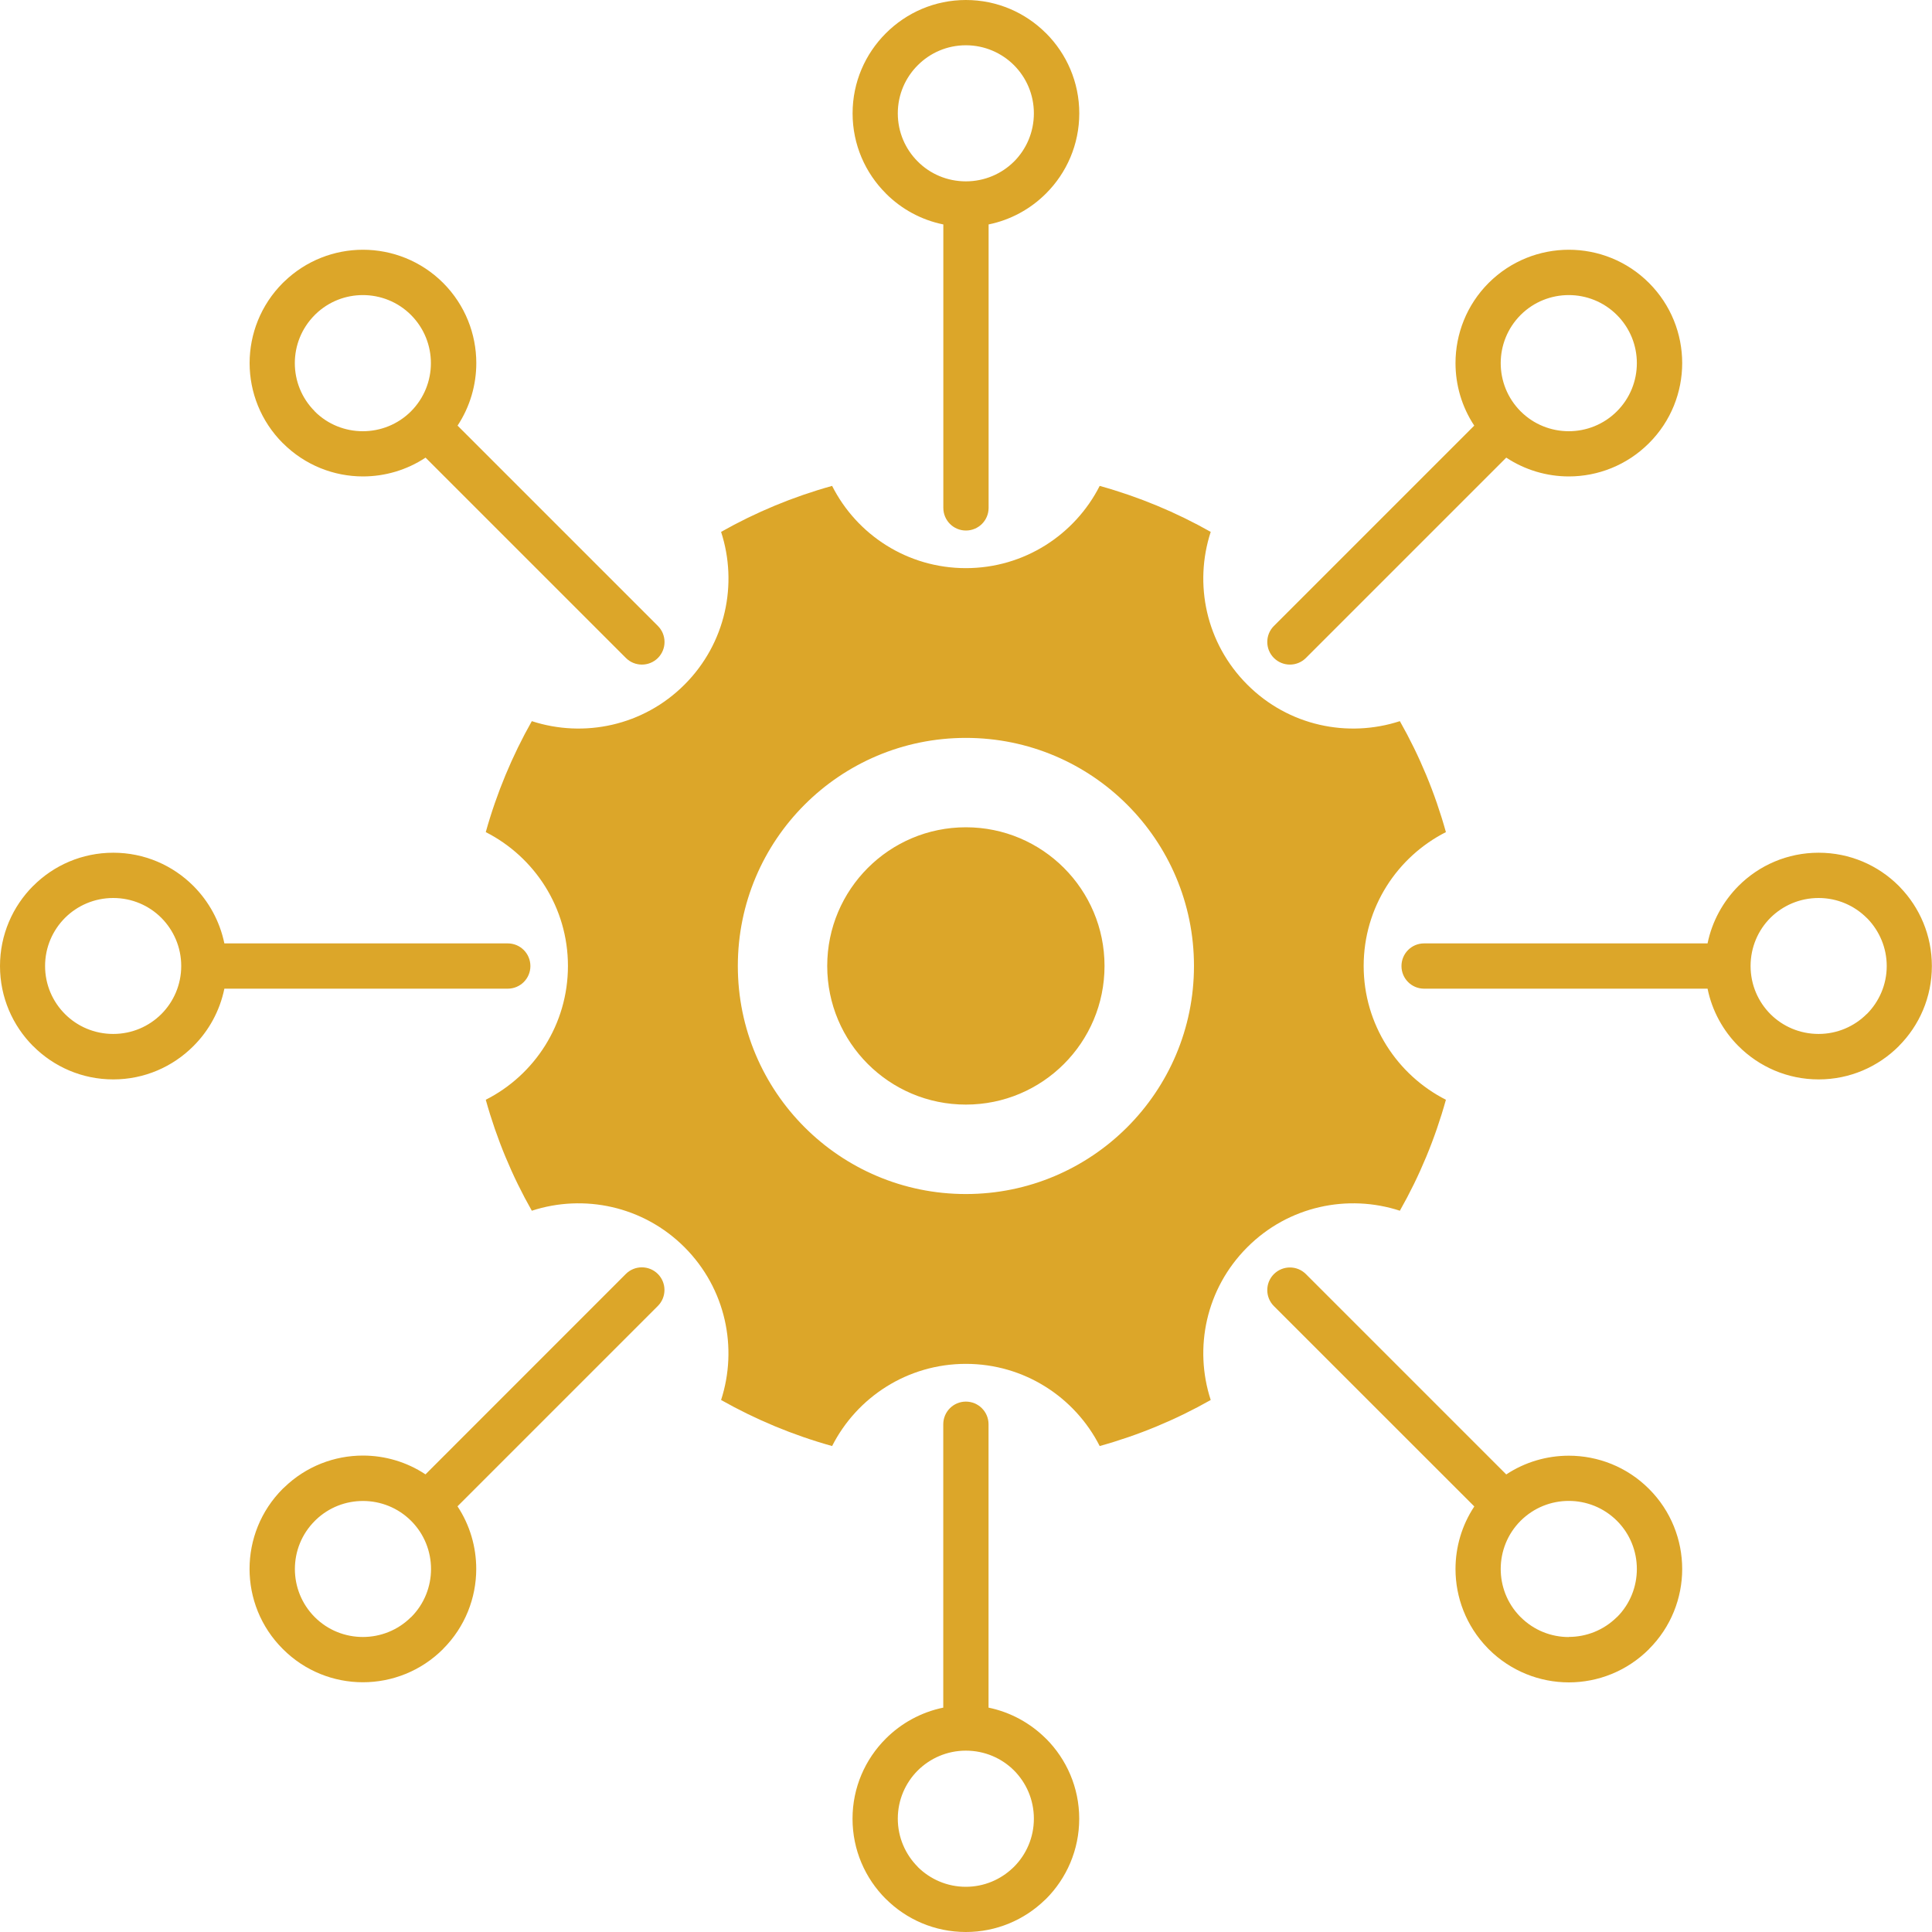 <svg width="30" height="30" viewBox="0 0 30 30" fill="none" xmlns="http://www.w3.org/2000/svg">
<path d="M6.607 22.894L9.718 19.782C9.855 19.645 10.078 19.645 10.215 19.782C10.352 19.919 10.352 20.142 10.215 20.279L7.104 23.39C7.298 23.683 7.395 24.023 7.395 24.362C7.395 24.811 7.223 25.262 6.88 25.605V25.606C6.536 25.95 6.085 26.122 5.635 26.122C5.185 26.122 4.735 25.95 4.392 25.606L4.391 25.605C4.047 25.262 3.875 24.812 3.875 24.362C3.875 23.912 4.047 23.461 4.391 23.117L4.412 23.098C4.753 22.767 5.195 22.602 5.635 22.602C5.974 22.602 6.313 22.699 6.607 22.894ZM14.998 12.846C16.188 12.846 17.151 13.811 17.151 14.999C17.151 16.189 16.188 17.152 14.998 17.152C13.809 17.152 12.845 16.189 12.845 14.999C12.845 13.81 13.81 12.846 14.998 12.846ZM18.8 8.259C18.262 7.955 17.684 7.714 17.076 7.545C16.692 8.302 15.905 8.822 14.998 8.822C14.09 8.822 13.304 8.303 12.921 7.545C12.312 7.714 11.735 7.955 11.197 8.259C11.46 9.066 11.271 9.988 10.63 10.63C9.988 11.273 9.065 11.461 8.258 11.198C7.954 11.736 7.713 12.313 7.543 12.921C8.3 13.306 8.819 14.092 8.819 14.999C8.819 15.907 8.3 16.694 7.543 17.077C7.712 17.685 7.953 18.263 8.258 18.8C9.065 18.537 9.988 18.725 10.63 19.368C11.271 20.01 11.459 20.932 11.197 21.739C11.735 22.043 12.312 22.284 12.921 22.454C13.305 21.697 14.091 21.178 14.998 21.178C15.905 21.178 16.692 21.697 17.076 22.454C17.684 22.285 18.262 22.044 18.8 21.739C18.536 20.932 18.725 20.01 19.367 19.368C20.008 18.725 20.931 18.537 21.737 18.8C22.042 18.263 22.283 17.685 22.452 17.077C21.695 16.692 21.175 15.906 21.175 14.999C21.175 14.091 21.694 13.306 22.452 12.921C22.283 12.313 22.042 11.736 21.737 11.198C20.93 11.461 20.008 11.273 19.367 10.63C18.725 9.988 18.536 9.066 18.8 8.259ZM11.457 14.999C11.457 13.043 13.042 11.458 14.998 11.458C16.954 11.458 18.54 13.043 18.54 14.999C18.54 16.955 16.954 18.541 14.998 18.541C13.042 18.541 11.457 16.955 11.457 14.999ZM23.389 7.106L20.278 10.217C20.141 10.354 19.919 10.354 19.781 10.217C19.644 10.08 19.644 9.857 19.781 9.72L22.892 6.609C22.698 6.316 22.601 5.977 22.601 5.638C22.601 5.188 22.773 4.736 23.116 4.393C23.46 4.05 23.911 3.878 24.361 3.878C24.811 3.878 25.262 4.05 25.605 4.393C25.949 4.737 26.121 5.188 26.121 5.638C26.121 6.088 25.949 6.539 25.605 6.882C25.262 7.225 24.811 7.398 24.361 7.398C24.022 7.398 23.683 7.3 23.389 7.106ZM7.105 6.609L10.216 9.72C10.353 9.857 10.353 10.08 10.216 10.217C10.079 10.354 9.856 10.354 9.719 10.217L6.608 7.106C6.315 7.3 5.975 7.398 5.636 7.398C5.186 7.398 4.736 7.225 4.393 6.882H4.392C4.049 6.539 3.876 6.088 3.876 5.638C3.876 5.188 4.049 4.736 4.392 4.393L4.413 4.373C4.754 4.043 5.196 3.878 5.636 3.878C6.086 3.878 6.537 4.05 6.881 4.393C7.224 4.737 7.396 5.188 7.396 5.638C7.396 5.976 7.299 6.315 7.105 6.609ZM15.351 3.485V7.886C15.351 8.081 15.194 8.238 14.999 8.238C14.805 8.238 14.648 8.081 14.648 7.886V3.485C14.303 3.415 13.996 3.245 13.756 3.005L13.755 3.003C13.436 2.685 13.239 2.245 13.239 1.76C13.239 1.275 13.436 0.836 13.755 0.517L13.756 0.516C14.075 0.197 14.514 0 14.999 0C15.484 0 15.924 0.197 16.242 0.516L16.244 0.517C16.562 0.836 16.759 1.275 16.759 1.76C16.759 2.245 16.562 2.685 16.244 3.003L16.242 3.005C16.003 3.244 15.695 3.415 15.351 3.485ZM26.515 15.352H22.113C21.919 15.352 21.762 15.195 21.762 15.001C21.762 14.806 21.919 14.649 22.113 14.649H26.515C26.585 14.305 26.756 13.998 26.995 13.757L26.996 13.756C27.315 13.437 27.754 13.241 28.24 13.241C28.726 13.241 29.165 13.437 29.484 13.756L29.504 13.777C29.81 14.094 29.998 14.525 29.998 15.001C29.998 15.487 29.802 15.926 29.484 16.244V16.245C29.165 16.564 28.726 16.761 28.24 16.761C27.754 16.761 27.315 16.564 26.996 16.245L26.995 16.244C26.756 16.005 26.585 15.697 26.515 15.352ZM3.484 14.649H7.884C8.079 14.649 8.236 14.806 8.236 15.001C8.236 15.195 8.079 15.352 7.884 15.352H3.484C3.413 15.697 3.244 16.004 3.003 16.244L3.002 16.245C2.683 16.564 2.244 16.761 1.759 16.761C1.274 16.761 0.834 16.564 0.516 16.245L0.514 16.244C0.197 15.926 0 15.487 0 15.001C0 14.514 0.197 14.075 0.514 13.757L0.516 13.756C0.834 13.437 1.274 13.241 1.759 13.241C2.244 13.241 2.683 13.437 3.002 13.756L3.003 13.757C3.242 13.996 3.413 14.305 3.484 14.649ZM22.893 23.392L19.781 20.281C19.644 20.144 19.644 19.921 19.781 19.784C19.919 19.647 20.141 19.647 20.278 19.784L23.389 22.895C23.682 22.701 24.022 22.604 24.361 22.604C24.811 22.604 25.262 22.776 25.605 23.119C25.949 23.462 26.121 23.914 26.121 24.364C26.121 24.812 25.949 25.264 25.605 25.607V25.608C25.262 25.951 24.811 26.124 24.361 26.124C23.911 26.124 23.46 25.951 23.116 25.608L23.096 25.587C22.766 25.246 22.601 24.804 22.601 24.364C22.601 24.025 22.698 23.686 22.893 23.392ZM14.647 26.516V22.116C14.647 21.922 14.804 21.764 14.998 21.764C15.193 21.764 15.35 21.922 15.35 22.116V26.516C15.694 26.587 16.001 26.758 16.241 26.997L16.243 26.998C16.561 27.317 16.758 27.756 16.758 28.241C16.758 28.727 16.561 29.167 16.243 29.486L16.221 29.506C15.905 29.811 15.474 30 14.998 30C14.512 30 14.072 29.803 13.755 29.486H13.754C13.435 29.167 13.238 28.727 13.238 28.241C13.238 27.756 13.435 27.317 13.754 26.998L13.755 26.997C13.994 26.758 14.302 26.587 14.647 26.516ZM4.579 24.364C4.579 24.634 4.682 24.905 4.888 25.111C5.094 25.317 5.364 25.419 5.635 25.419C5.906 25.419 6.177 25.316 6.383 25.11L6.384 25.111C6.59 24.905 6.693 24.634 6.693 24.364C6.693 24.093 6.59 23.822 6.384 23.616C6.178 23.41 5.907 23.307 5.636 23.307C5.371 23.307 5.108 23.405 4.904 23.601L4.889 23.616C4.682 23.822 4.579 24.093 4.579 24.364ZM25.417 5.639C25.417 5.368 25.314 5.098 25.107 4.891C24.901 4.685 24.63 4.582 24.36 4.582C24.089 4.582 23.818 4.685 23.612 4.891C23.406 5.098 23.303 5.368 23.303 5.639C23.303 5.91 23.406 6.18 23.612 6.387C23.818 6.593 24.089 6.696 24.36 6.696C24.63 6.696 24.901 6.593 25.107 6.387C25.314 6.18 25.417 5.91 25.417 5.639ZM5.635 4.582C5.37 4.582 5.107 4.68 4.903 4.876L4.888 4.891C4.681 5.098 4.578 5.368 4.578 5.639C4.578 5.91 4.681 6.18 4.888 6.387L4.887 6.388C5.093 6.594 5.363 6.696 5.634 6.696C5.905 6.696 6.176 6.593 6.382 6.387C6.588 6.18 6.691 5.91 6.691 5.639C6.691 5.368 6.588 5.098 6.382 4.891C6.176 4.685 5.905 4.582 5.634 4.582L5.635 4.582ZM15.746 1.013C15.555 0.822 15.29 0.703 14.998 0.703C14.705 0.703 14.441 0.822 14.251 1.013C14.059 1.204 13.941 1.469 13.941 1.76C13.941 2.053 14.059 2.317 14.251 2.508C14.441 2.699 14.706 2.816 14.998 2.816C15.291 2.816 15.555 2.698 15.746 2.508C15.937 2.317 16.054 2.052 16.054 1.76C16.054 1.467 15.936 1.204 15.746 1.013ZM28.986 15.748C29.178 15.556 29.297 15.291 29.297 15.001C29.297 14.717 29.184 14.459 29.002 14.268L28.986 14.253C28.795 14.062 28.53 13.944 28.239 13.944C27.946 13.944 27.682 14.062 27.491 14.252C27.3 14.443 27.183 14.708 27.183 15C27.183 15.293 27.301 15.556 27.491 15.747C27.682 15.938 27.947 16.055 28.239 16.055C28.53 16.055 28.795 15.937 28.986 15.746L28.987 15.747L28.986 15.748ZM1.01 14.252C0.818 14.444 0.7 14.709 0.7 15C0.7 15.291 0.818 15.556 1.01 15.747C1.201 15.938 1.466 16.055 1.758 16.055C2.051 16.055 2.314 15.937 2.505 15.747C2.696 15.556 2.814 15.291 2.814 15C2.814 14.707 2.695 14.443 2.505 14.252C2.314 14.061 2.05 13.944 1.758 13.944C1.466 13.944 1.201 14.062 1.01 14.252ZM24.36 25.418C24.631 25.418 24.901 25.315 25.108 25.109L25.109 25.11C25.315 24.904 25.417 24.633 25.417 24.363C25.417 24.092 25.314 23.821 25.108 23.615C24.901 23.409 24.631 23.306 24.36 23.306C24.089 23.306 23.819 23.409 23.612 23.615C23.406 23.821 23.303 24.092 23.303 24.363C23.303 24.627 23.401 24.891 23.597 25.095L23.612 25.11C23.819 25.317 24.089 25.42 24.36 25.42L24.36 25.418ZM14.249 28.988C14.442 29.18 14.706 29.298 14.997 29.298C15.281 29.298 15.538 29.186 15.729 29.003L15.745 28.988C15.936 28.797 16.054 28.532 16.054 28.24C16.054 27.947 15.936 27.683 15.746 27.492C15.555 27.301 15.29 27.184 14.998 27.184C14.705 27.184 14.442 27.303 14.251 27.492C14.06 27.683 13.941 27.948 13.941 28.24C13.941 28.532 14.06 28.797 14.251 28.988L14.249 28.989L14.249 28.988Z" fill="#DCA629"/>
</svg>

